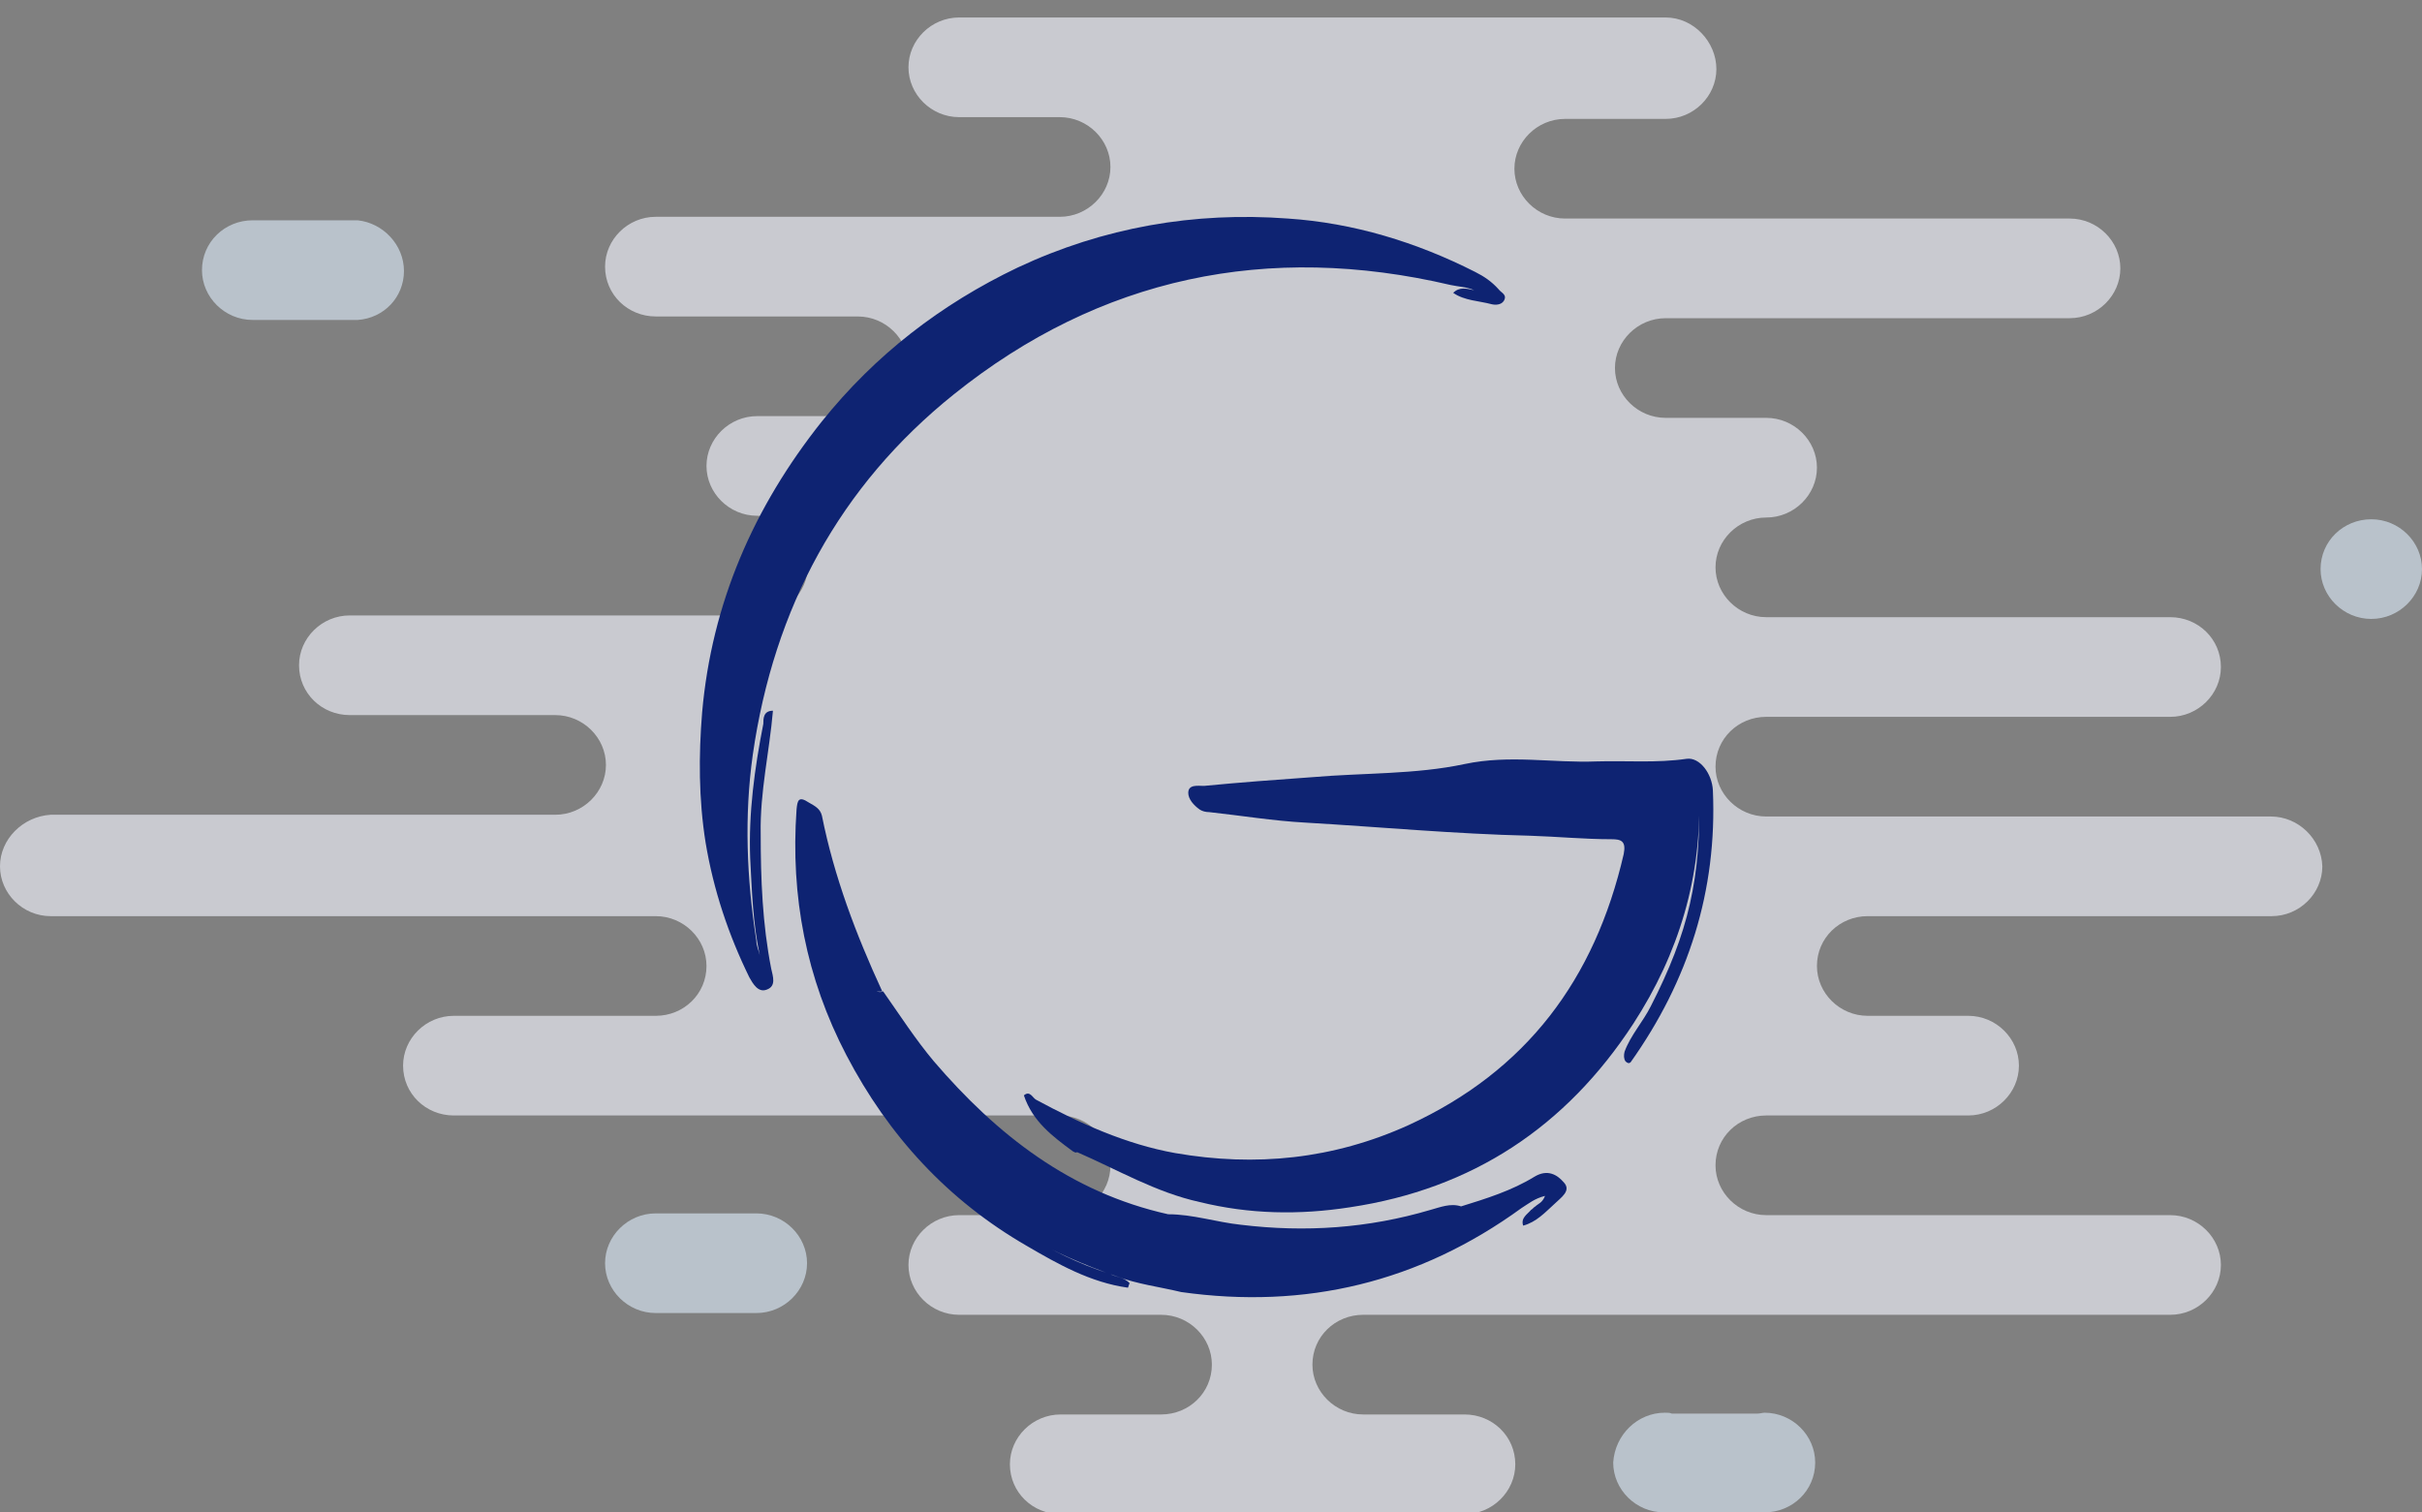 <?xml version="1.0" encoding="utf-8"?>
<!-- Generator: Adobe Illustrator 22.0.1, SVG Export Plug-In . SVG Version: 6.00 Build 0)  -->
<svg version="1.0" id="Logo" xmlns="http://www.w3.org/2000/svg" xmlns:xlink="http://www.w3.org/1999/xlink" x="0px" y="0px"
	 width="277px" height="173px" viewBox="0 0 277 173" style="enable-background:new 0 0 277 173;" xml:space="preserve">
<rect x="0" y="0" width="277" height="173" fill="#808080" stroke="none"/>
<style type="text/css">
	.st0{opacity:0.63;}
	.st1{fill:#DAE9F7;}
	.st2{fill:#F4F6FF;}
	.st3{display:none;}
	.st4{display:inline;fill:#0E2372;}
	.st5{fill:#0E2372;}
</style>
<g id="Fondo" class="st0">
	<path class="st1" d="M75,138.8h11.5c3.2,0,5.8,2.6,5.8,5.7s-2.6,5.7-5.8,5.7H75l0,0l0,0c-3.2,0-5.8-2.6-5.8-5.7
		C69.2,141.4,71.8,138.8,75,138.8L75,138.8 M190.4,161.6c0.3,0,0.6,0,0.8,0.1h9.8c0.3,0,0.6-0.1,0.8-0.1c3.2,0,5.8,2.6,5.8,5.7
		c0,3.2-2.6,5.7-5.8,5.7v0.1h-11.5V173c-3.2,0-5.8-2.6-5.8-5.7C184.7,164.1,187.3,161.6,190.4,161.6 M271.2,70.8
		c-3.2,0-5.8-2.6-5.8-5.7l0,0c0-3.2,2.6-5.7,5.8-5.7l0,0c3.2,0,5.8,2.6,5.8,5.7C277,68.2,274.4,70.8,271.2,70.8 M46.2,31
		c0,3-2.3,5.4-5.3,5.6l0,0h-12c-3.2,0-5.8-2.6-5.8-5.7l0,0c0-3.2,2.6-5.7,5.8-5.7l0,0h12l0,0C43.8,25.5,46.2,28,46.2,31"/>
	<g>
		<path class="st2" d="M259.7,93.4H202c-3.2,0-5.8-2.6-5.8-5.7c0-3.2,2.6-5.7,5.8-5.7l0,0h46.2c3.2,0,5.8-2.6,5.8-5.7
			c0-3.2-2.6-5.7-5.8-5.7H202c-3.2,0-5.8-2.6-5.8-5.7s2.6-5.7,5.8-5.7s5.8-2.6,5.8-5.7s-2.6-5.7-5.8-5.7h-11.5
			c-3.2,0-5.8-2.6-5.8-5.7s2.6-5.7,5.8-5.7h46.2c3.2,0,5.8-2.6,5.8-5.7s-2.6-5.7-5.8-5.7H179c-3.2,0-5.8-2.6-5.8-5.7
			s2.6-5.7,5.8-5.7h11.5c3.2,0,5.8-2.6,5.8-5.7S193.7,2,190.5,2h-80.8c-3.2,0-5.8,2.6-5.8,5.7s2.6,5.7,5.8,5.7h11.5
			c3.2,0,5.8,2.6,5.8,5.7s-2.6,5.7-5.8,5.7H75c-3.2,0-5.8,2.6-5.8,5.7c0,3.2,2.6,5.7,5.8,5.7h23.1c3.2,0,5.8,2.6,5.8,5.7
			s-2.6,5.7-5.8,5.7H86.6c-3.2,0-5.8,2.6-5.8,5.7s2.6,5.7,5.8,5.7c3.2,0,5.8,2.6,5.8,5.7s-2.6,5.7-5.8,5.7H40
			c-3.2,0-5.8,2.6-5.8,5.7l0,0c0,3.2,2.6,5.7,5.8,5.7h23.5c3.2,0,5.8,2.6,5.8,5.7s-2.6,5.7-5.8,5.7H5.8C2.6,93.4,0,96,0,99.1
			s2.6,5.7,5.8,5.7H75c3.2,0,5.8,2.6,5.8,5.7l0,0c0,3.2-2.6,5.7-5.8,5.7H51.9c-3.2,0-5.8,2.6-5.8,5.7c0,3.2,2.6,5.7,5.8,5.7h69.3
			c3.2,0,5.8,2.6,5.8,5.7c0,3.2-2.6,5.7-5.8,5.7h-11.5c-3.2,0-5.8,2.6-5.8,5.7s2.6,5.7,5.8,5.7h23.1c3.2,0,5.8,2.6,5.8,5.7
			c0,3.2-2.6,5.7-5.8,5.7h-11.5c-3.2,0-5.8,2.6-5.8,5.7c0,3.2,2.6,5.7,5.8,5.7h46.2c3.2,0,5.8-2.6,5.8-5.7c0-3.2-2.6-5.7-5.8-5.7
			l0,0h-11.6c-3.2,0-5.8-2.6-5.8-5.7c0-3.2,2.6-5.7,5.8-5.7h92.3c3.2,0,5.8-2.6,5.8-5.7s-2.6-5.7-5.8-5.7H202
			c-3.2,0-5.8-2.6-5.8-5.7l0,0c0-3.2,2.6-5.7,5.8-5.7h23.1c3.2,0,5.8-2.6,5.8-5.7s-2.6-5.7-5.8-5.7h-11.5c-3.2,0-5.8-2.6-5.8-5.7
			l0,0c0-3.2,2.6-5.7,5.8-5.7h46.2c3.2,0,5.8-2.6,5.8-5.7C265.5,96,262.9,93.4,259.7,93.4"/>
	</g>
</g>
<g>
	<g id="Sombras" class="st3">
		<path id="SombaX" class="st4" d="M88.4,81.3c-1.3,2.6-1.3,5.6-1.7,8.4c-0.8,6.4-0.5,12.8,0.6,19.1c0.2,0.9,0.3,1.7-0.2,2.8
			c-1.3-1.1-1.2-2.6-1.4-3.9c0.6-1.3,0-2.6-0.1-3.9c-1.9-18.5,2.8-35.1,14.7-49.4c11.2-13.6,25.8-21.3,43.2-23.2
			c7-0.8,14.1-0.5,21,1.1c0.5,0.1,1,0.4,1.5,0.1c1.4,0.1,3.8,0.4,3.6,1.1c-0.5,1.6-2.3-0.4-3.6,0.2c0,0,0,0,0,0
			c-11.6-2.6-23-2-34.4,1.3C111.3,41.5,97.5,54.9,90.1,75C89.6,77.1,88.7,79.1,88.4,81.3z"/>
		<path class="st4" d="M166.9,137.9c-9,3.1-18.1,4.1-27.5,2.3c-2-0.4-4.1-0.3-5.9-1.4c-0.1-1.2-1.1-1.4-2-1.8
			c-3.2-1.3-6.2-3-8.8-5.4c0.2,0,0.3,0,0.5,0c1-0.1,1.6,0.6,2.4,1c6,3.5,12.5,5.6,19.3,6.7c2.8,0.4,5.5,0.3,8.3,0
			c8.8-1.4,17-4.2,24-9.9c2.6-2.1,4.8-4.6,7.2-7c0.5-0.5,0.8-1.3,1.7-1.1c0.2,0,0.3,0,0.5,0c-4.6,6.2-10.3,11.1-17.3,14.5
			C168.3,136.4,167,136.5,166.9,137.9z"/>
		<path class="st4" d="M175.4,138.4c-0.4,0.6-0.9,1.2-1.3,1.8c-9.9,7-20.9,9.9-32.9,9.3c-4.1-0.2-8.2-1.1-12.2-2.2
			c0-0.1,0-0.3,0-0.4c2-0.8,3.8,0.5,5.7,0.6c13.9,2.1,26.9-0.3,38.5-8.5C173.9,138.5,174.5,137.8,175.4,138.4z"/>
		<path class="st4" d="M131.7,34.8c3.2-1.6,6.8-2,10.2-2.5c7.7-1.1,15.5-0.8,23.2,0.7c0.3,0.1,0.6,0.3,1,0.4
			c-4.6-0.3-9.2-1.4-13.8-1.4c-6.3,0.1-12.5,0.9-18.6,2.4C133,34.7,132.3,34.8,131.7,34.8z"/>
		<path class="st4" d="M88.4,81.3c0-2.3,0.8-4.3,1.8-6.3C90.1,77.2,89.1,79.2,88.4,81.3z"/>
		<path class="st4" d="M137,137c14.4,3,27.6,0.2,39.2-9c9.5-7.5,15.1-17.5,17-29.5c0.4-2.7,0.3-5.5,0.4-8.2c0-0.6-0.2-1.6,0.7-1.6
			c0.8,0,0.6,1,0.6,1.7c0.5,11.1-2.5,21.1-9,30.1c-7.7,10.4-18.1,16.4-30.7,18.7c-5.9,1.1-11.8,0.4-17.6-1.1c-0.5-0.1-1.2-0.2-1.1-1
			c0,0,0.1-0.1,0.2-0.1C136.9,137,136.9,137,137,137z"/>
		<path class="st4" d="M140.4,91.9c3.5-0.7,6.9,0.1,10.3,0.2c3.3,0.1,6.6,0.6,10,0.7c8,0.4,16,0.7,24,1.1c0.5,0,1.6-0.5,1.5,0.6
			c0,0.7-0.9,0.6-1.5,0.6c-9,0-17.9-0.5-26.9-1.3c-4.4-0.4-8.7-0.7-13.1-0.9C143.3,92.8,141.8,92.5,140.4,91.9z"/>
		<path class="st4" d="M137,137c0,1,0.9,0.8,1.4,0.9c14.6,3.2,27.7,0.1,39.4-9.1c2.4-1.9,4.6-4.2,6.5-6.6c0.5-0.6,1-1.3,1.7-1.7
			c0,0.3,0,0.6,0,0.9c-4.3,4.8-8.8,9.4-14.5,12.5c-5.7,3-11.6,5.1-18,5.8c-3,0.4-6,0.4-8.9,0c-6.7-0.7-12.8-2.9-18.6-6.3
			c-0.9-0.6-1.9-1.2-2.8-1.7c0-0.3-0.4-1,0.2-0.7C127.7,133.6,132.3,135.4,137,137z"/>
		<path class="st4" d="M166.1,32.2c-2.1,0.8-4-0.4-6-0.5c-7.3-0.6-14.5-0.7-21.7,0.7c-10.8,2.1-20.6,6.6-29,13.7
			C97.6,55.7,90.1,68.2,87,83.3c-1.2,6-1.5,12-1.3,18.1c0.1,1.8,0.4,3.5,0.6,5.3c0.1,0.6-0.1,0.8-0.6,0.9c-0.8-4.5-1.1-9-1-13.5
			c0.2-14.5,4.7-27.6,13.6-39c10.7-13.7,24.8-21.8,42-24.3C149,29.5,157.6,29.8,166.1,32.2z"/>
		<path class="st4" d="M175.4,138.4c-1.8,1.1-3.6,2.3-5.4,3.4c-5.7,3.5-11.9,5.5-18.5,6.4c-5.3,0.7-10.6,0.5-16-0.1
			c-0.3,0-0.5-0.3-0.8-0.4c-0.1-0.2-0.1-0.4,0-0.6c7.9,1.1,15.6,0.5,23.2-1.7c4.5-1.3,8.7-3.3,12.6-5.9c1.1-0.7,2.3-1.4,3.4-2.1
			C174.9,137.2,175.7,136.9,175.4,138.4L175.4,138.4z"/>
		<path class="st4" d="M100.9,113.4c0,0.3,0,0.7-0.1,0.8c-0.6,0.4-0.7-0.3-0.8-0.6c-2.3-3.7-4.2-7.6-5.5-11.8
			c-0.7-2.4-1.9-4.6-1.5-7.4c1,0.6,1.1,1.4,1.2,2.3c1.2,5.5,3,10.8,5.8,15.7C100.2,112.8,100.6,113.1,100.9,113.4
			C100.9,113.4,100.9,113.4,100.9,113.4z"/>
		<path class="st4" d="M126.7,146c-4.4-1-8-3.6-11.7-6c3.9,2.1,8.2,3.6,12.2,5.4C127.2,145.8,127,146,126.7,146z"/>
		<path class="st4" d="M126.7,146c0.2-0.2,0.4-0.4,0.5-0.6c2.5,0.6,5,1.2,7.5,1.8c0,0.2,0,0.4,0,0.5c-1.9-0.3-3.9-0.6-5.8-0.9
			C128.2,146.7,127.4,146.6,126.7,146z"/>
		<path class="st4" d="M175.4,138.4c0-0.9-0.7-0.9-1.4-0.9c0.3-0.2,0.5-0.5,0.9-0.6c0.8-0.2,1.9-1.6,2.4-0.5
			C177.8,137.4,176.5,138.1,175.4,138.4z"/>
		<path class="st4" d="M144.6,139.7c3,0,6,0,8.9,0C150.6,140.5,147.6,140.5,144.6,139.7z"/>
	</g>
	<path id="Der" class="st5" d="M122.7,131.7c-2.3-1.7-4.6-3.4-5.6-6.4c0.7-0.6,1,0.3,1.4,0.5c5,2.7,10.3,5.1,15.9,6.1
		c9.2,1.6,18.1,0.7,26.7-3.2c13.5-6.2,21.3-16.7,24.6-31c0.3-1.5-0.3-1.7-1.4-1.7c-3.1,0-6.2-0.3-9.3-0.4c-8.6-0.2-17.1-1-25.7-1.5
		c-3.7-0.2-7.3-0.8-11-1.2c-0.4,0-0.8-0.1-1.1-0.3c-0.7-0.5-1.3-1.2-1.3-1.9c0-1,1.1-0.8,1.8-0.8c4.1-0.4,8.2-0.7,12.4-1
		c5.8-0.5,11.8-0.3,17.4-1.5c5.2-1.1,10.1-0.1,15.1-0.3c3.4-0.1,6.9,0.2,10.3-0.3c1.5-0.2,2.9,1.7,3,3.6c0.5,11.5-2.8,21.8-9.4,31.1
		c-0.2,0.2-0.4,0.1-0.6-0.1c-0.2-0.3-0.2-0.7-0.1-1.1c0.7-1.9,2.1-3.4,3-5.2c4.3-8.4,5.8-14.7,5.5-24.5c0.4,9.6-2.3,18.5-7.5,26.5
		c-7.7,11.8-18.4,18.9-32.4,21c-5.8,0.9-11.5,0.8-17.2-0.6c-5-1.1-9.4-3.7-14-5.7C123,131.9,122.9,131.8,122.7,131.7z"/>
	<path id="Sup" class="st5" d="M88.4,81.3C88,86,86.9,90.6,87,95.4c0,5.2,0.2,10.3,1.2,15.4c0.2,0.9,0.6,2-0.5,2.4
		c-1,0.4-1.6-0.7-2-1.4c-2.4-4.9-4.1-10-5-15.4c-0.8-5-0.8-10-0.4-14.9C81.4,69,86.2,58,94,48.2c6.1-7.6,13.6-13.4,22.4-17.6
		c9.8-4.6,20.2-6.4,30.9-5.6c7.5,0.5,14.7,2.7,21.4,6.1c1,0.5,1.9,1.1,2.7,2c0.3,0.4,1,0.6,0.6,1.3c-0.3,0.5-1,0.5-1.4,0.4
		c-1.5-0.4-3.1-0.4-4.4-1.3c0.7-0.7,1.5-0.5,2.4-0.3c-0.9-0.4-1.8-0.4-2.7-0.6c-20.9-4.9-40.1-0.9-56.8,12.5
		c-13.1,10.5-20.6,24.5-23,41.2c-1,7.1-0.7,14.2,0.4,21.3c0,0.6,0.3,1.2,0.4,1.7c-0.8-3.7-0.9-7.4-1.1-11.1
		c-0.2-5.2,0.5-10.3,1.5-15.4C87.3,82.2,87.3,81.3,88.4,81.3z"/>
	<path id="Inf" class="st5" d="M129,147.3c-4.3-0.6-8-2.7-11.6-4.8c-9-5.2-15.8-12.6-20.6-21.8c-4.6-8.8-6.4-18.2-5.7-28.1
		c0.1-1,0.2-1.6,1.4-0.8c0.7,0.4,1.3,0.7,1.5,1.5c1.4,7,3.9,13.6,6.9,20.1c-0.9,0.2-1.1-0.6-1.4-1.1c-2.8-5.1-4.8-10.5-6-16.2
		c1.3,5.8,3.4,11.4,6.3,16.6c0.2,0.4,0.5,1,1.2,0.7c1.9,2.7,3.7,5.5,5.8,8c7.2,8.4,15.6,15,26.8,17.5c2.8,0,5.5,0.9,8.3,1.2
		c7.4,0.9,14.6,0.4,21.7-1.7c1.1-0.3,2.3-0.8,3.5-0.4c2.9-0.9,5.8-1.8,8.4-3.4c1.5-0.9,2.6-0.2,3.3,0.6c1,1-0.3,1.8-1,2.5
		c-1.1,1-2.1,2.1-3.6,2.5c-0.3-0.9,0.5-1.3,0.9-1.8c0.2-0.1,0.3-0.3,0.5-0.4c0.3-0.3,0.8-0.4,1.1-1.2c-1.2,0.3-1.9,0.9-2.7,1.4
		c-11.7,8.5-24.7,11.6-38.9,9.6c-2.5-0.6-5-0.9-7.4-1.8c-3.8-1.3-7.5-3-9.5-4.2c1.8,1,5.1,2.8,8.7,3.9c0.7,0.4,1.7,0.4,2.3,1.1
		C129.1,146.9,129.1,147.1,129,147.3z"/>
</g>
</svg>
